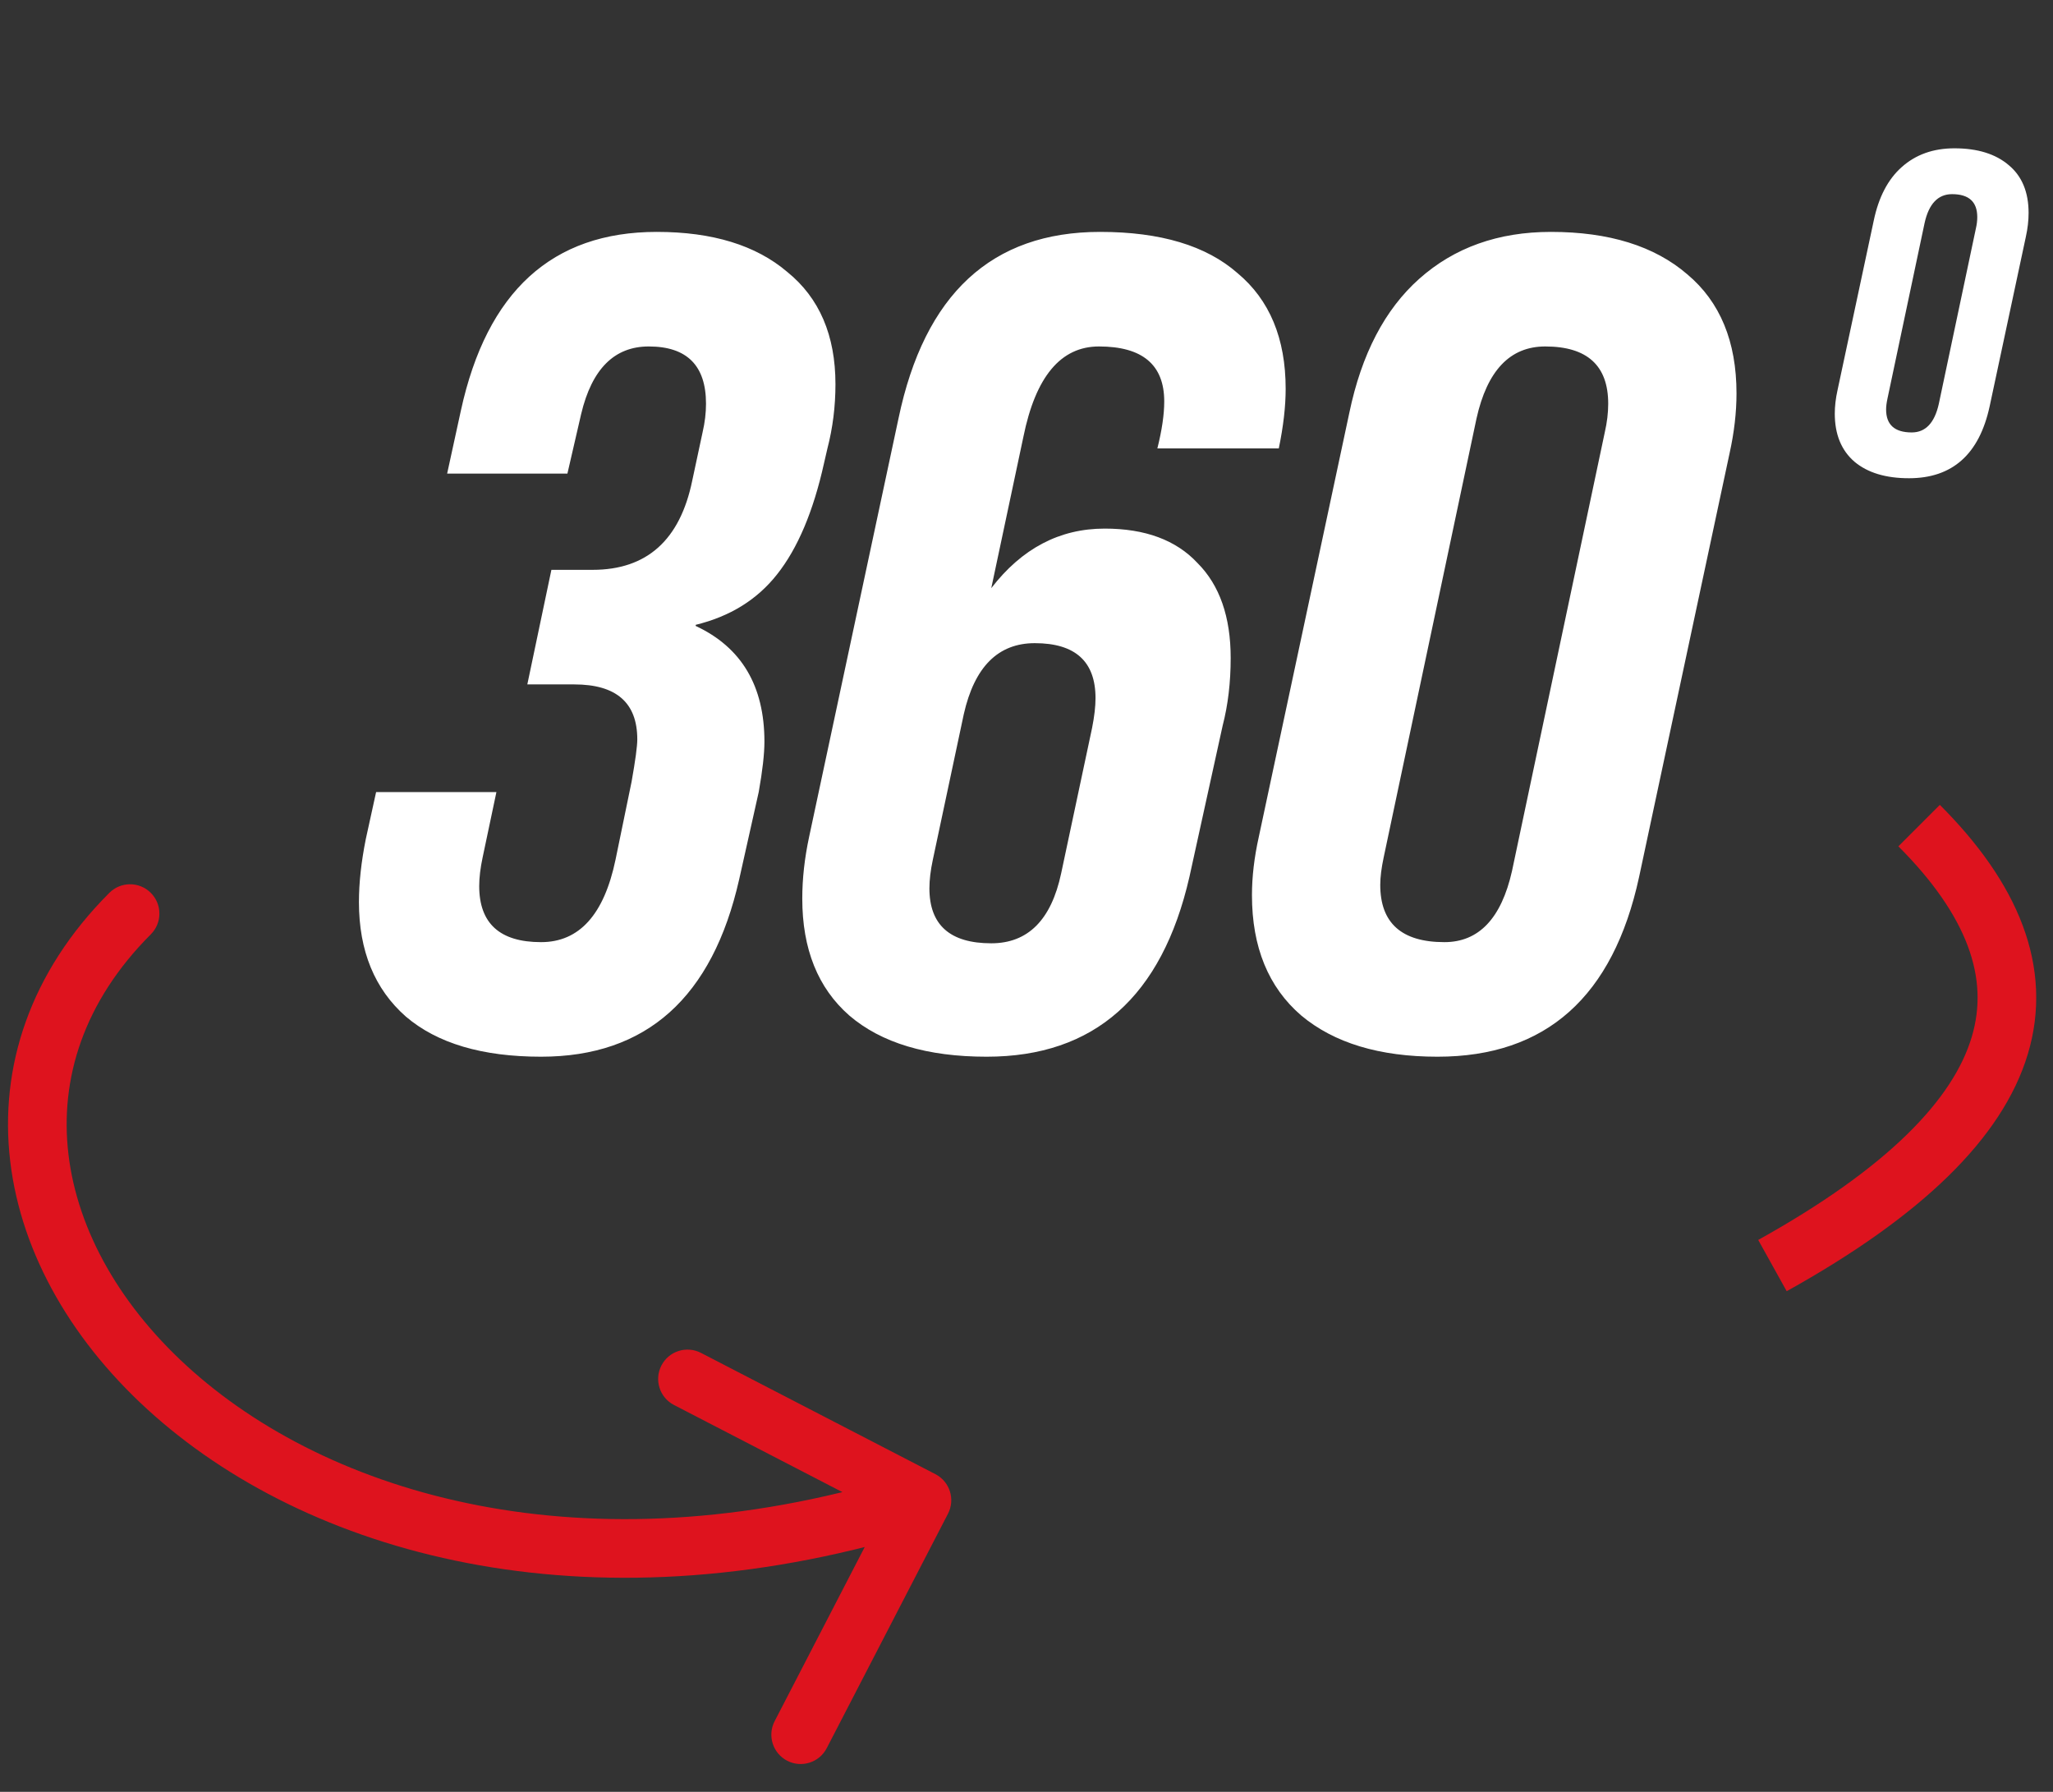 <svg width="55" height="48" viewBox="0 0 55 48" fill="none" xmlns="http://www.w3.org/2000/svg">
<rect x="0" y="0" width="55" height="48" fill="#333333" stroke="none"/>
<path d="M14.495 28.307C12.92 28.307 11.713 27.949 10.874 27.233C10.036 26.496 9.616 25.473 9.616 24.164C9.616 23.653 9.677 23.09 9.8 22.476L10.076 21.218H13.299L12.93 22.967C12.869 23.254 12.838 23.509 12.838 23.735C12.838 24.737 13.391 25.238 14.495 25.238C15.518 25.238 16.183 24.502 16.49 23.029L16.92 20.942C17.022 20.369 17.073 19.991 17.073 19.806C17.073 18.825 16.511 18.334 15.385 18.334H14.127L14.772 15.265H15.876C17.329 15.265 18.219 14.467 18.546 12.871L18.822 11.582C18.884 11.316 18.914 11.061 18.914 10.815C18.914 9.792 18.403 9.281 17.38 9.281C16.459 9.281 15.856 9.884 15.569 11.091L15.201 12.687H11.979L12.347 10.999C13.043 7.808 14.792 6.212 17.595 6.212C19.088 6.212 20.254 6.57 21.093 7.286C21.952 7.982 22.382 8.984 22.382 10.293C22.382 10.887 22.31 11.46 22.167 12.012L22.075 12.411C21.789 13.7 21.369 14.692 20.817 15.387C20.285 16.063 19.559 16.513 18.638 16.738V16.768C19.866 17.341 20.479 18.374 20.479 19.868C20.479 20.195 20.428 20.645 20.326 21.218L19.804 23.55C19.088 26.721 17.319 28.307 14.495 28.307ZM26.433 28.307C24.838 28.307 23.61 27.939 22.751 27.202C21.912 26.466 21.493 25.422 21.493 24.072C21.493 23.54 21.554 22.988 21.677 22.415L24.07 11.214C24.766 7.879 26.567 6.212 29.471 6.212C31.088 6.212 32.315 6.58 33.154 7.317C34.013 8.033 34.443 9.066 34.443 10.416C34.443 10.887 34.382 11.419 34.259 12.012H31.006C31.129 11.521 31.19 11.101 31.19 10.754C31.19 9.772 30.607 9.281 29.441 9.281C28.418 9.281 27.743 10.089 27.416 11.705L26.556 15.756C27.375 14.692 28.387 14.16 29.594 14.16C30.679 14.16 31.507 14.467 32.08 15.081C32.673 15.674 32.97 16.523 32.97 17.628C32.97 18.282 32.898 18.886 32.755 19.438L31.865 23.489C31.129 26.701 29.318 28.307 26.433 28.307ZM26.556 25.269C27.538 25.269 28.162 24.645 28.428 23.397L29.257 19.5C29.318 19.193 29.349 18.927 29.349 18.702C29.349 17.72 28.807 17.229 27.722 17.229C26.74 17.229 26.106 17.863 25.82 19.131L24.991 23.029C24.93 23.315 24.899 23.571 24.899 23.796C24.899 24.778 25.451 25.269 26.556 25.269ZM38.511 28.307C36.956 28.307 35.739 27.939 34.859 27.202C33.98 26.445 33.54 25.371 33.54 23.98C33.54 23.489 33.601 22.967 33.724 22.415L36.148 11.061C36.476 9.485 37.1 8.289 38.02 7.47C38.961 6.631 40.138 6.212 41.549 6.212C43.104 6.212 44.322 6.59 45.201 7.347C46.081 8.084 46.521 9.148 46.521 10.539C46.521 11.05 46.459 11.582 46.337 12.135L43.912 23.489C43.217 26.701 41.416 28.307 38.511 28.307ZM38.696 25.238C39.616 25.238 40.22 24.604 40.506 23.335L42.992 11.582C43.053 11.316 43.084 11.061 43.084 10.815C43.084 9.792 42.521 9.281 41.396 9.281C40.455 9.281 39.841 9.925 39.555 11.214L37.069 22.967C37.008 23.254 36.977 23.499 36.977 23.704C36.977 24.727 37.55 25.238 38.696 25.238Z" fill="white"/>
<path d="M4.04 25.029C4.347 24.722 4.347 24.225 4.04 23.918C3.733 23.611 3.236 23.611 2.929 23.918L4.04 25.029ZM25.397 40.549C25.596 40.163 25.445 39.689 25.06 39.49L18.779 36.241C18.393 36.042 17.919 36.193 17.72 36.578C17.521 36.964 17.671 37.438 18.057 37.637L23.64 40.525L20.752 46.108C20.553 46.493 20.704 46.967 21.089 47.167C21.474 47.366 21.949 47.215 22.148 46.83L25.397 40.549ZM2.929 23.918C0.803 26.044 -0.026 28.588 0.274 31.11C0.571 33.611 1.967 36.012 4.144 37.929C8.504 41.771 16.07 43.758 24.937 40.937L24.461 39.439C16.042 42.118 9.072 40.176 5.183 36.75C3.234 35.034 2.077 32.966 1.834 30.924C1.594 28.904 2.238 26.832 4.04 25.029L2.929 23.918Z" fill="#DE131E"/>
<path d="M51.413 22.116C55.342 26.045 54.556 29.973 47.484 33.902" stroke="#DE131E" stroke-width="1.571"/>
<path d="M51.142 12.811C50.52 12.811 50.034 12.664 49.682 12.369C49.33 12.066 49.154 11.637 49.154 11.081C49.154 10.884 49.178 10.675 49.227 10.454L50.197 5.913C50.328 5.283 50.578 4.804 50.946 4.477C51.322 4.141 51.793 3.973 52.358 3.973C52.98 3.973 53.467 4.125 53.818 4.427C54.17 4.722 54.346 5.148 54.346 5.704C54.346 5.909 54.322 6.121 54.273 6.342L53.303 10.884C53.025 12.169 52.304 12.811 51.142 12.811ZM51.216 11.584C51.584 11.584 51.826 11.33 51.94 10.823L52.934 6.121C52.959 6.015 52.971 5.913 52.971 5.815C52.971 5.405 52.746 5.201 52.296 5.201C51.92 5.201 51.674 5.459 51.56 5.974L50.566 10.675C50.541 10.79 50.529 10.888 50.529 10.97C50.529 11.379 50.758 11.584 51.216 11.584Z" fill="white"/>
</svg>
